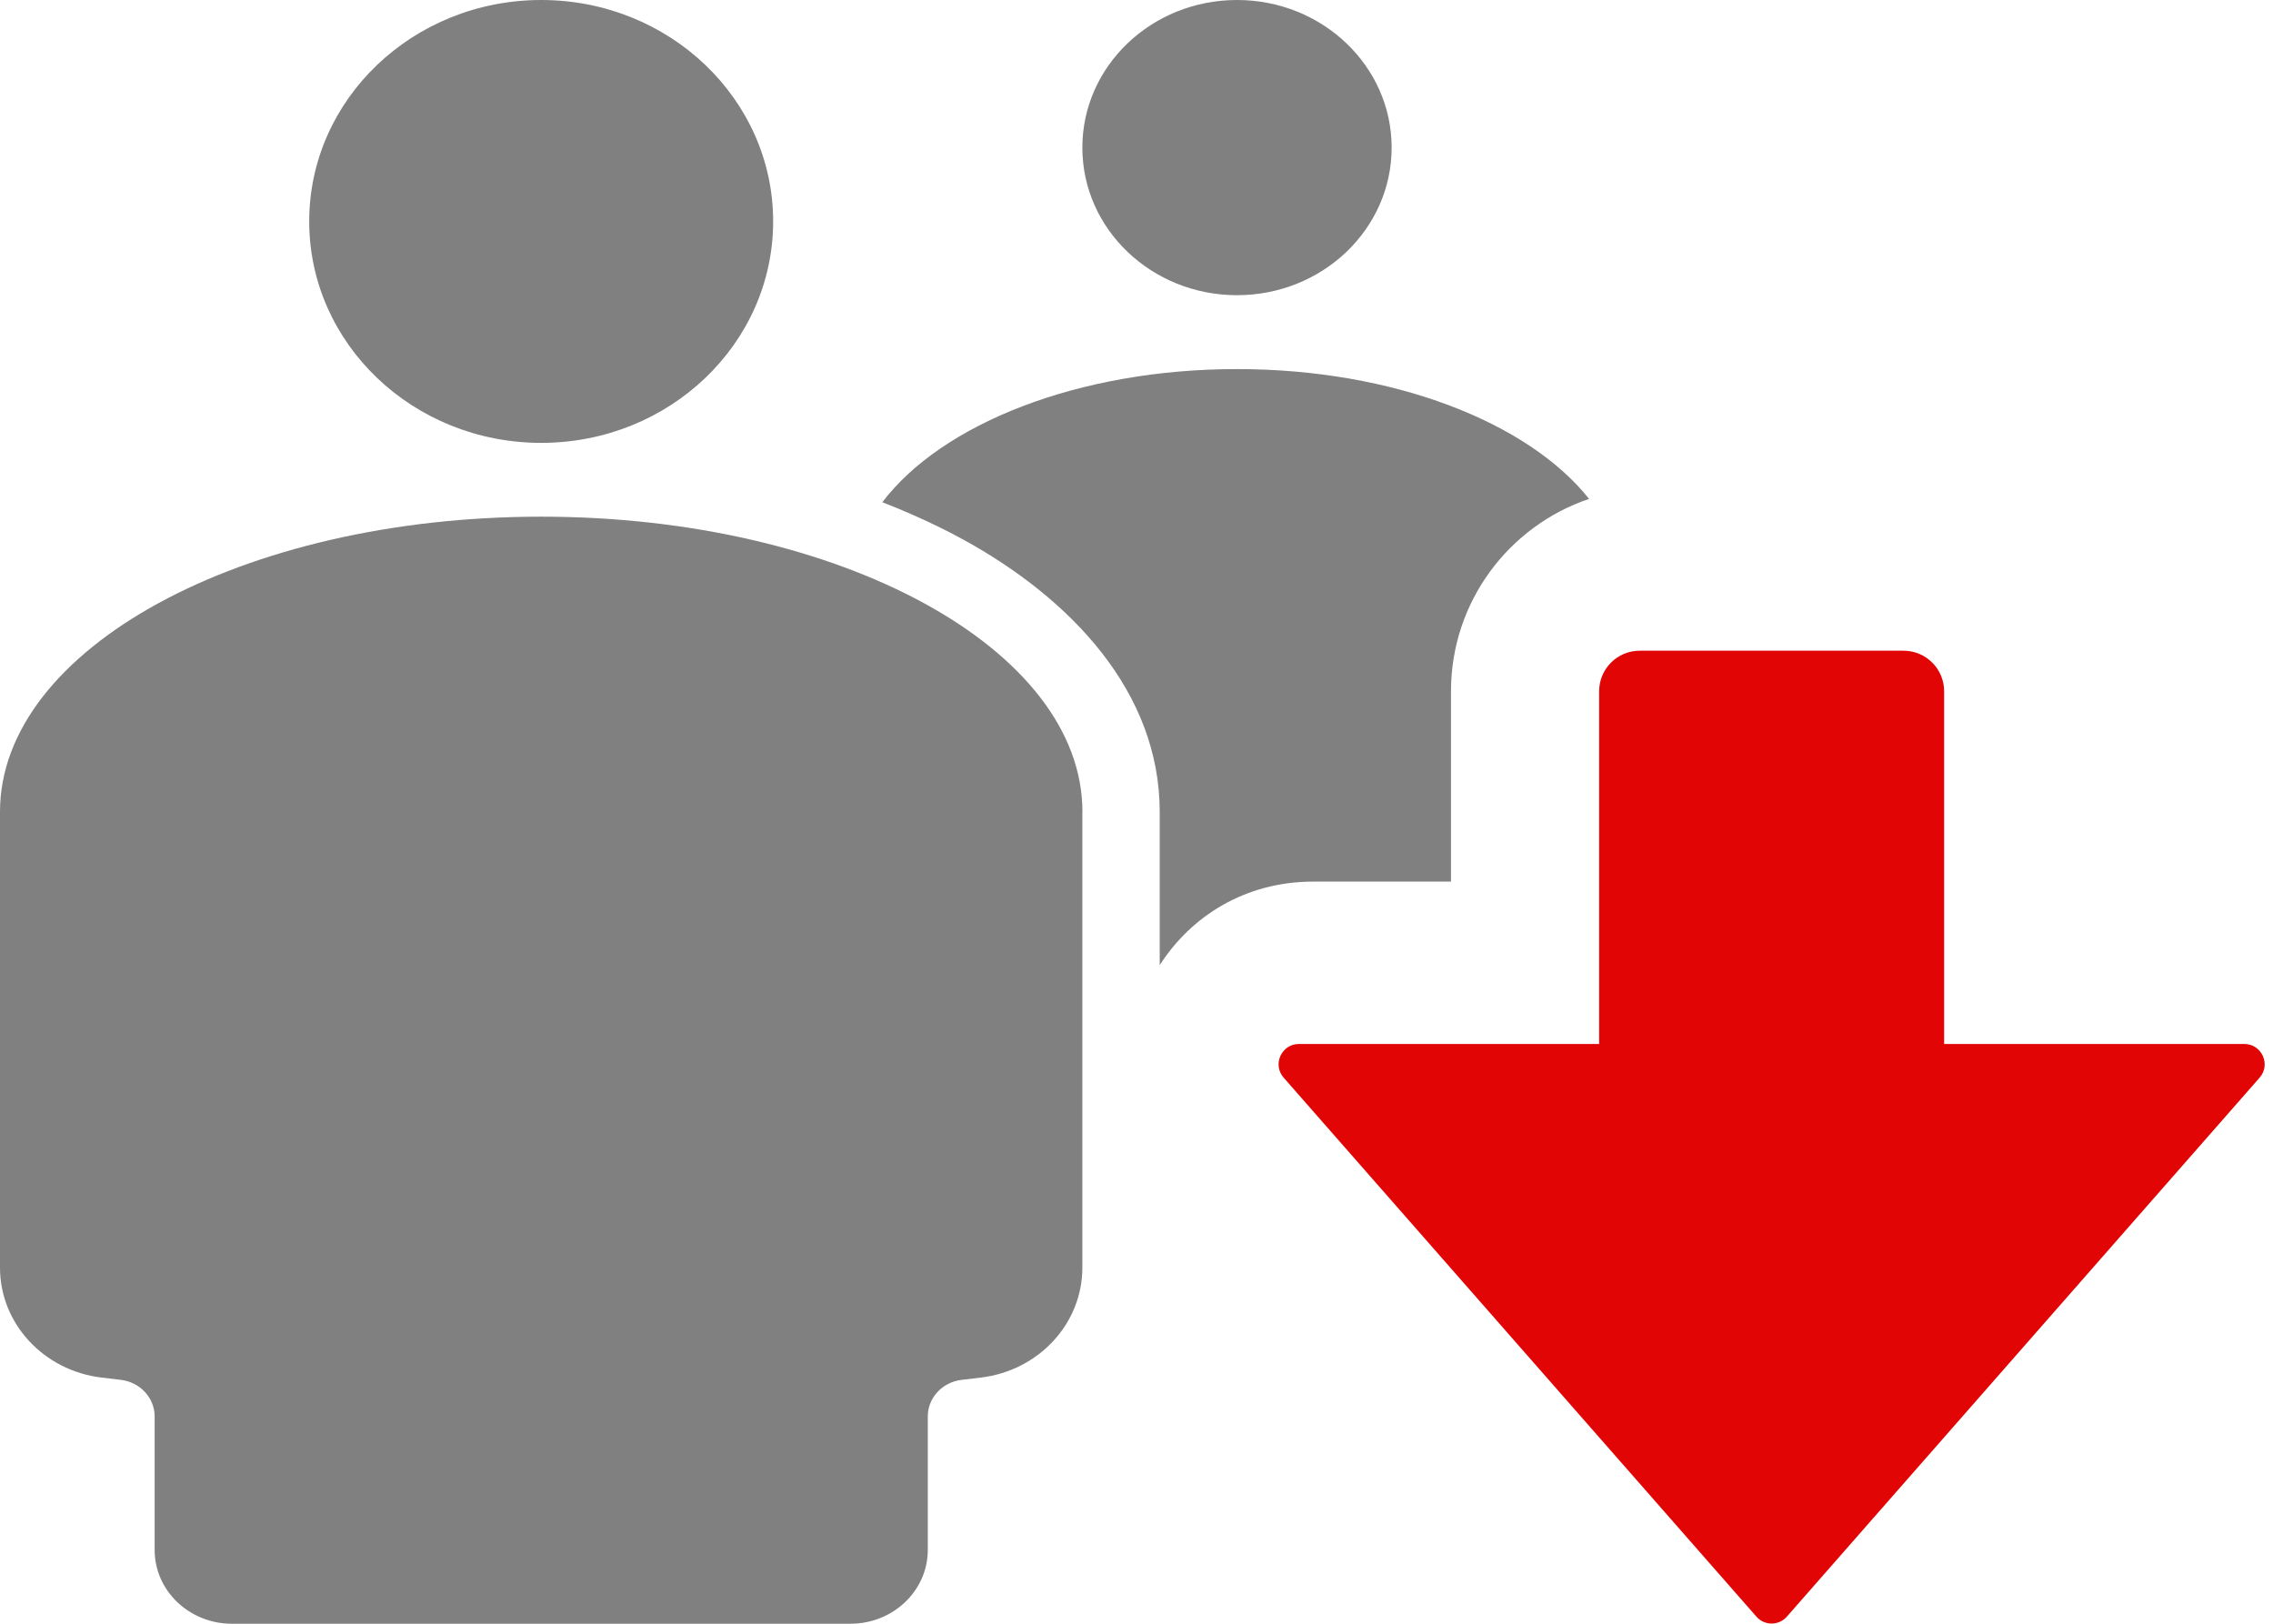<svg width="28" height="20" viewBox="0 0 28 20" fill="none" xmlns="http://www.w3.org/2000/svg">
<path d="M15.238 3.636C14.186 3.636 13.333 2.822 13.333 1.818C13.333 0.814 14.186 0 15.238 0C16.29 0 17.143 0.814 17.143 1.818C17.143 2.822 16.29 3.636 15.238 3.636Z" fill="#808080"/>
<path d="M14.286 11.888V10.005L14.286 10C14.286 8.529 13.201 7.375 11.853 6.639C11.654 6.531 11.445 6.429 11.227 6.334C11.172 6.31 11.117 6.286 11.061 6.263C10.998 6.237 10.934 6.211 10.869 6.186C11.602 5.221 13.282 4.546 15.238 4.546C17.166 4.546 18.826 5.202 19.575 6.145C18.586 6.479 17.874 7.413 17.874 8.515V10.859H16.176C15.339 10.859 14.671 11.286 14.286 11.888Z" fill="#808080"/>
<path d="M6.667 5.455C8.245 5.455 9.524 4.234 9.524 2.727C9.524 1.221 8.245 5.54864e-05 6.667 5.54864e-05C5.089 5.54864e-05 3.809 1.221 3.809 2.727C3.809 4.234 5.089 5.455 6.667 5.455Z" fill="#808080"/>
<path d="M13.333 10.022L13.334 10C13.334 7.992 10.349 6.364 6.667 6.364C2.985 6.364 0 7.992 0 10V15.614C0 16.302 0.537 16.882 1.251 16.968L1.488 16.996C1.726 17.024 1.905 17.218 1.905 17.447V19.091C1.905 19.593 2.331 20 2.857 20H10.476C11.002 20 11.429 19.593 11.429 19.091V17.447C11.429 17.218 11.607 17.024 11.846 16.996L12.082 16.968C12.797 16.882 13.333 16.302 13.333 15.614V10.022Z" fill="#808080"/>
<path d="M19.699 12.859V8.515C19.699 8.239 19.922 8.015 20.199 8.015H23.449C23.725 8.015 23.949 8.239 23.949 8.515V12.859H27.647C27.862 12.859 27.977 13.113 27.835 13.274L22.012 19.912C21.912 20.026 21.735 20.026 21.636 19.912L15.813 13.274C15.671 13.113 15.786 12.859 16 12.859H19.699Z" fill="#E20505"/>
</svg>
